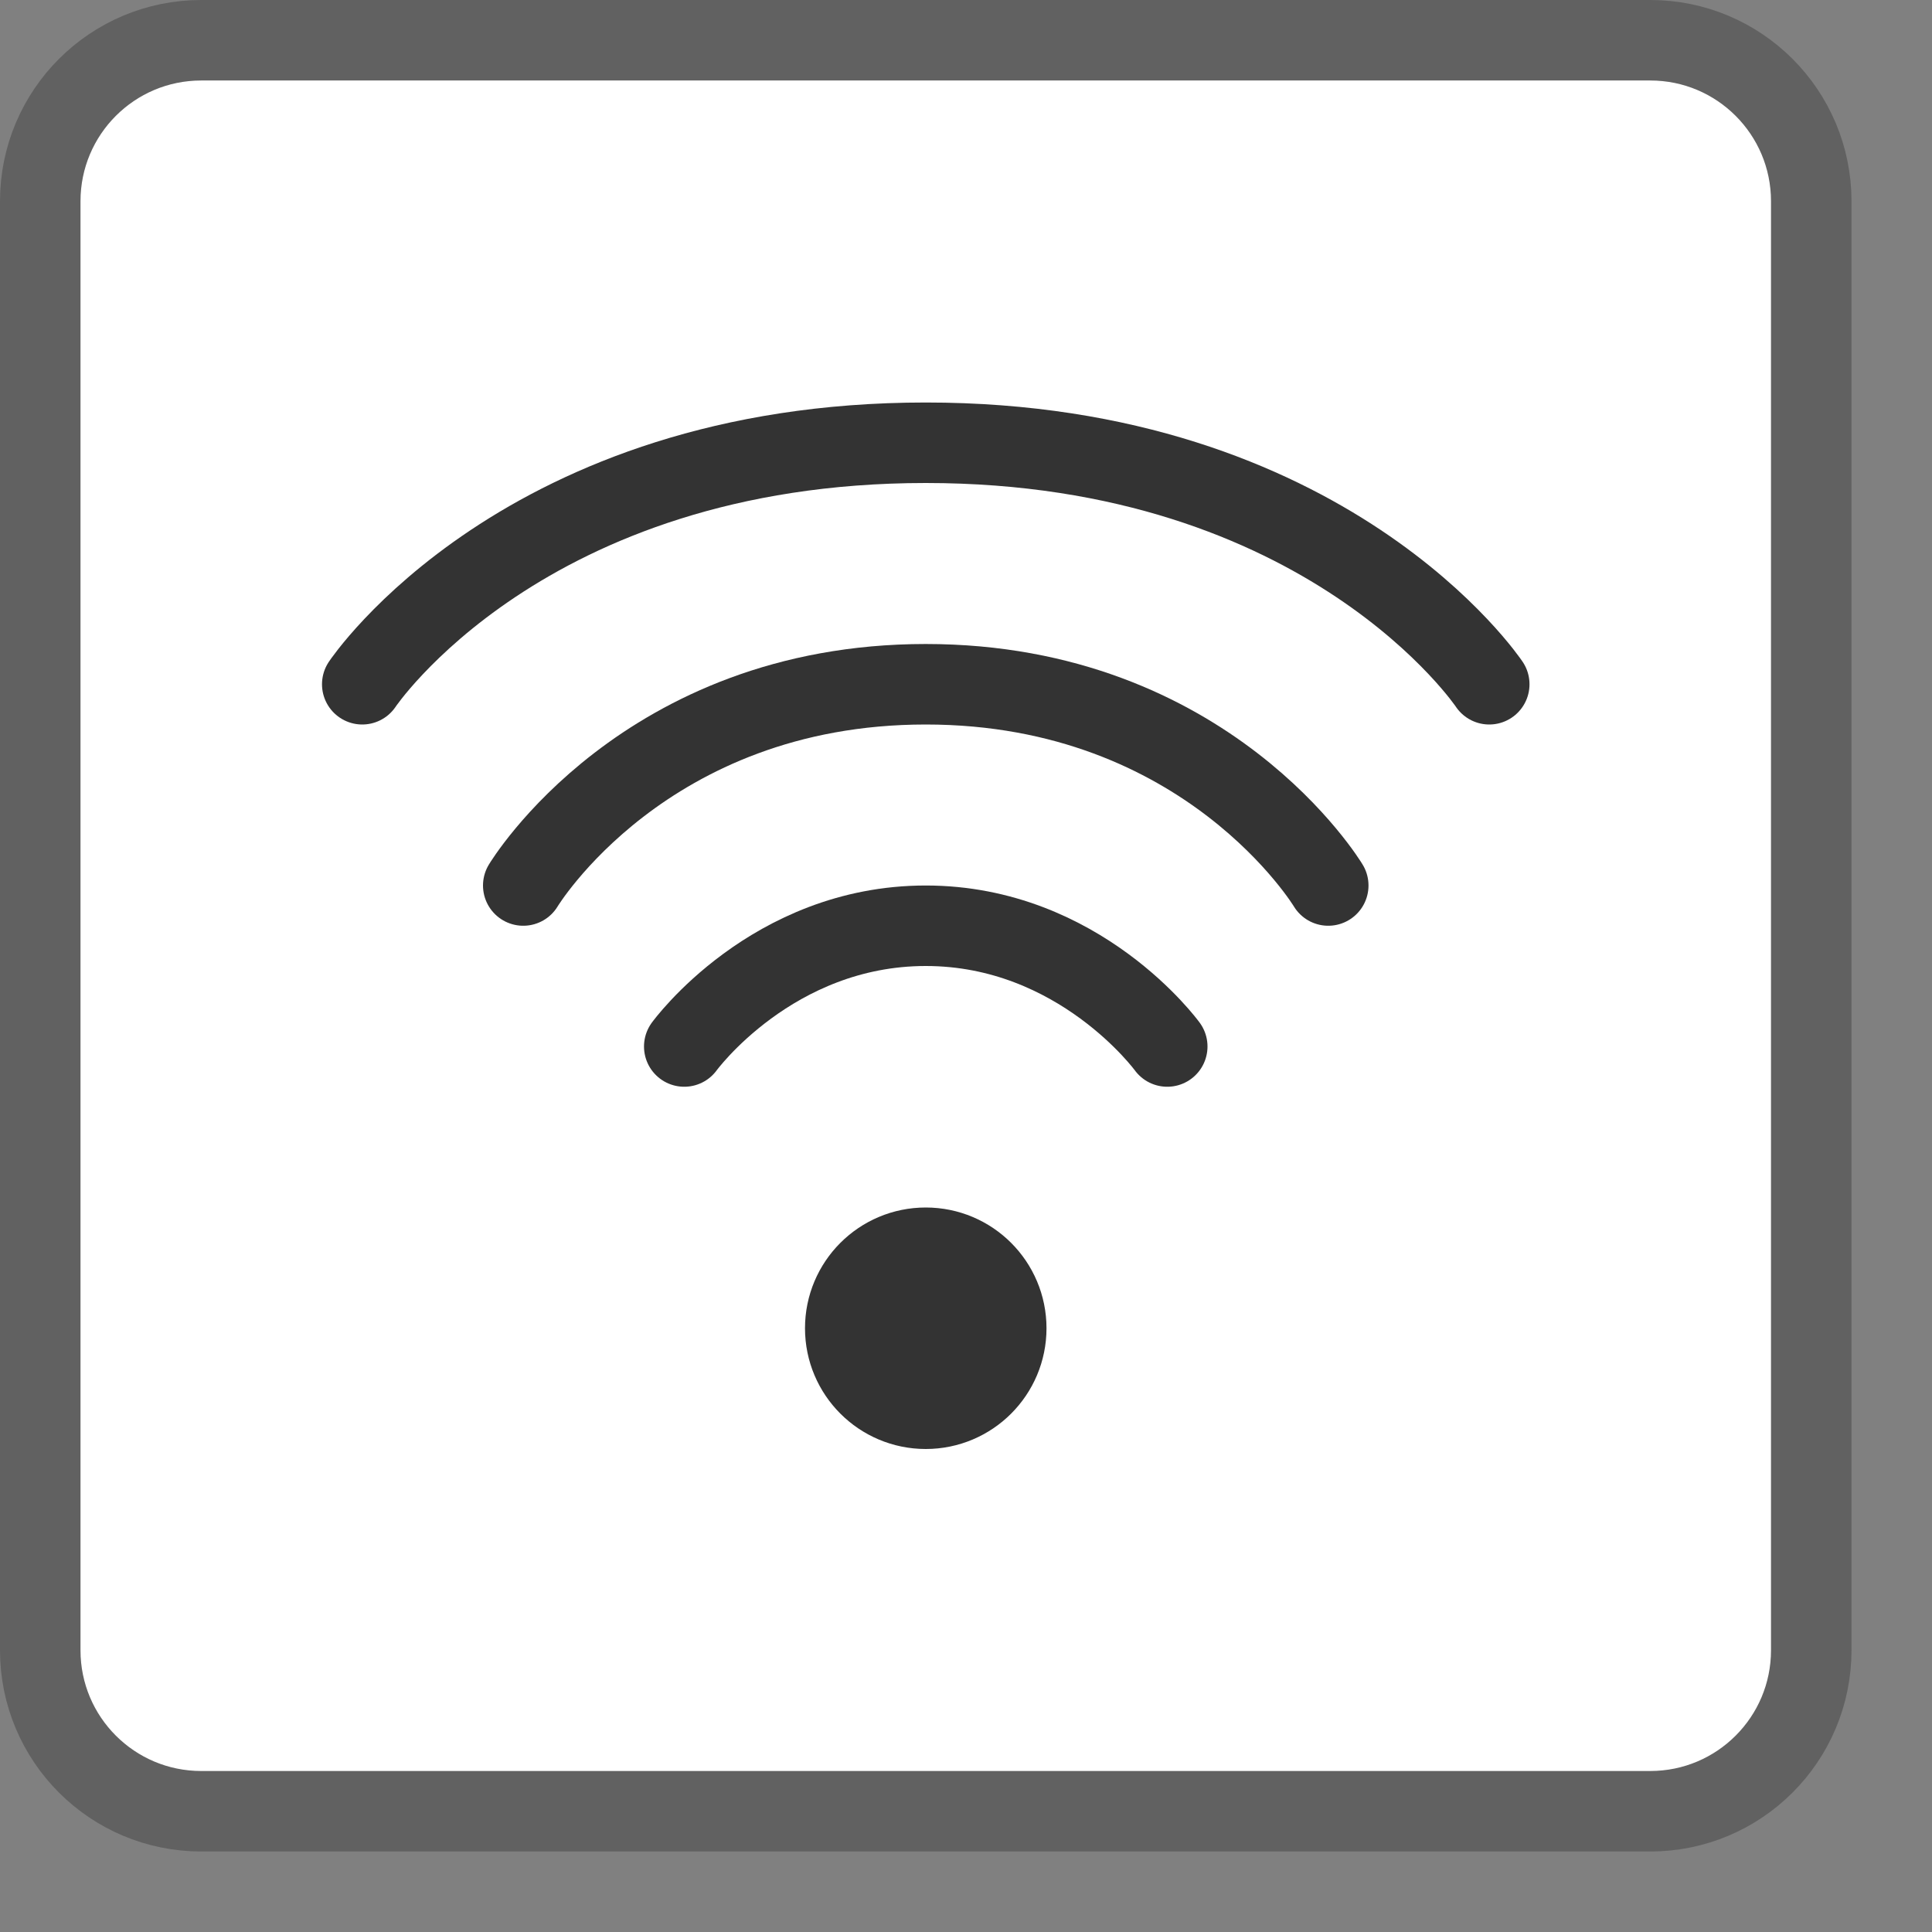 <svg width="24" height="24" viewBox="0 0 24 24" fill="none" xmlns="http://www.w3.org/2000/svg">
<rect x="0" y="0" width="24" height="24" fill="#808080" stroke="none"/>
<path d="M0.5 2.5C0.5 1.395 1.395 0.5 2.5 0.5H20.5C21.605 0.5 22.5 1.395 22.5 2.5V20.5C22.5 21.605 21.605 22.5 20.5 22.5H2.5C1.395 22.5 0.5 21.605 0.5 20.5V2.5Z" fill="#FFFFFF"/>
<circle cx="11.5" cy="16.5" r="1" fill="#333333" stroke="#333333"/>
<path d="M4.5 8.5C4.5 8.5 6.5 5.5 11.5 5.5C16.5 5.5 18.5 8.5 18.5 8.5" stroke="#333333" stroke-linecap="round"/>
<path d="M6.5 11C6.5 11 8 8.5 11.5 8.5C15 8.5 16.5 11 16.5 11" stroke="#333333" stroke-linecap="round"/>
<path d="M8.5 13C8.5 13 9.589 11.5 11.5 11.5C13.411 11.5 14.5 13 14.5 13" stroke="#333333" stroke-linecap="round"/>
<path d="M0.5 2.5C0.5 1.395 1.395 0.5 2.5 0.5H20.5C21.605 0.5 22.5 1.395 22.5 2.5V20.5C22.5 21.605 21.605 22.5 20.5 22.5H2.5C1.395 22.5 0.5 21.605 0.5 20.5V2.5Z" stroke="#616161" stroke-linejoin="round"/>
</svg>
